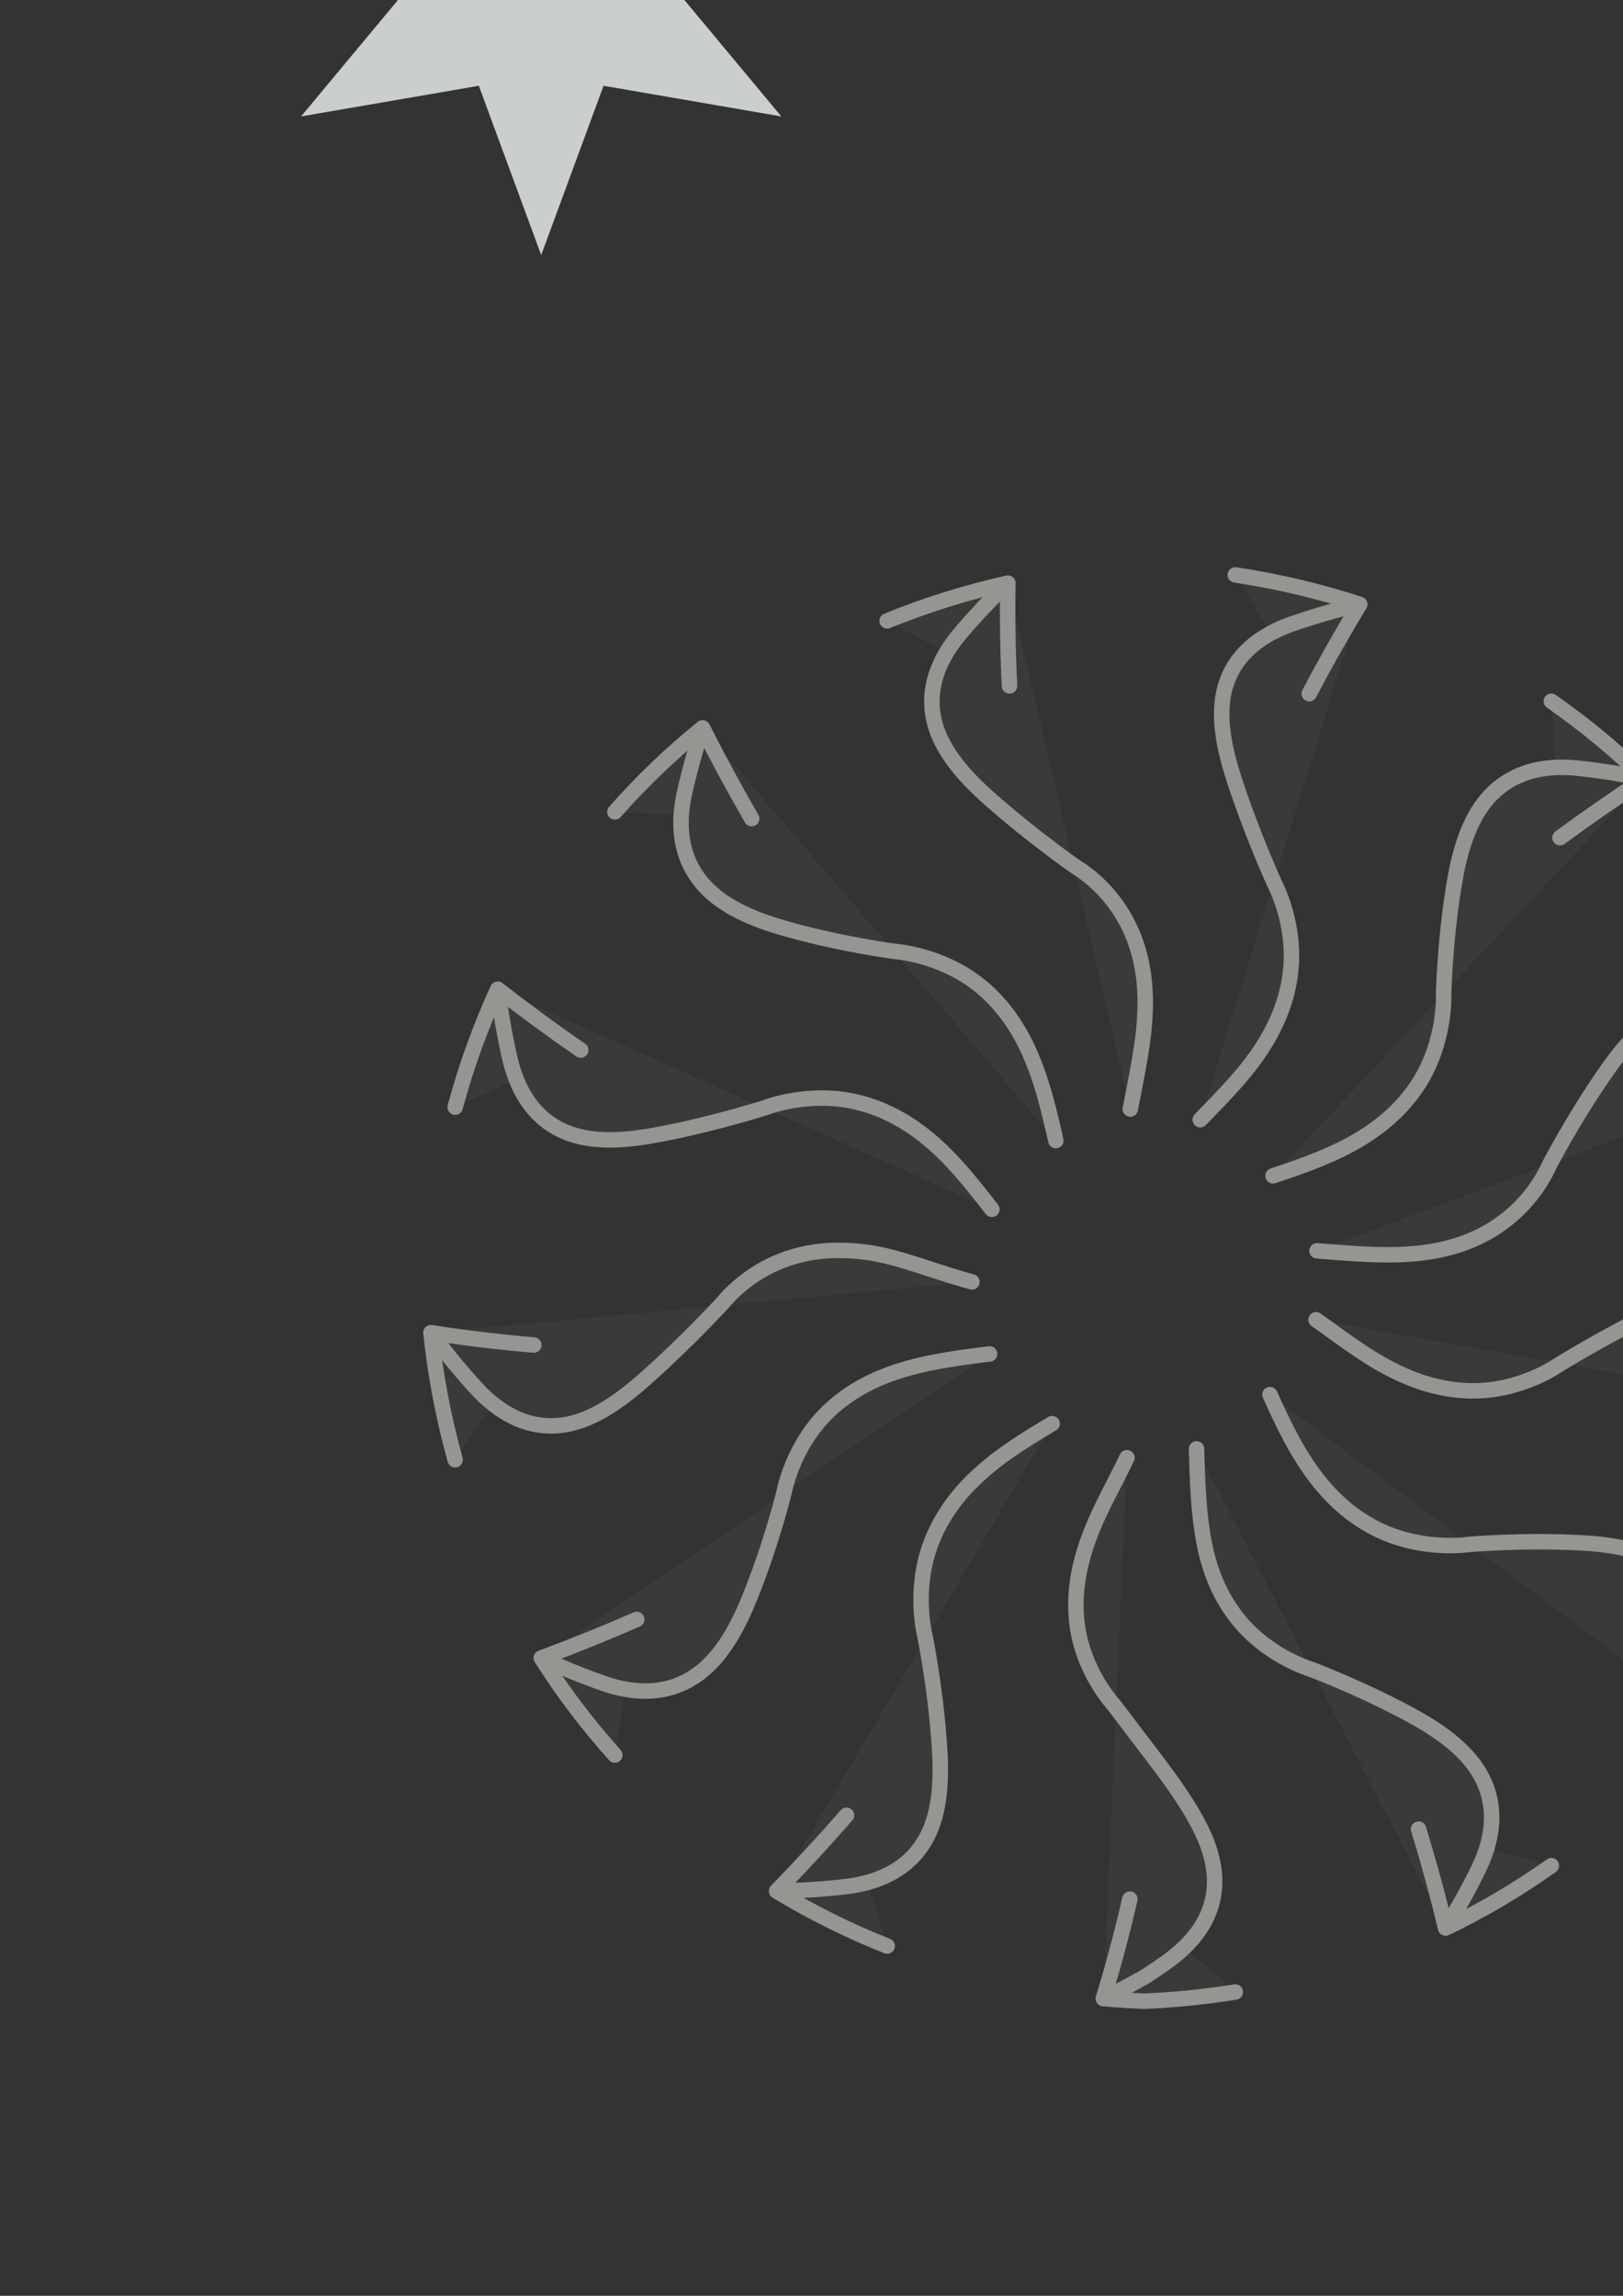 <?xml version="1.0" encoding="UTF-8" standalone="no"?>
<!-- Created with Inkscape (http://www.inkscape.org/) -->

<svg
   xmlns:dc="http://purl.org/dc/elements/1.1/"
   xmlns:cc="http://creativecommons.org/ns#"
   xmlns:rdf="http://www.w3.org/1999/02/22-rdf-syntax-ns#"
   xmlns:svg="http://www.w3.org/2000/svg"
   xmlns="http://www.w3.org/2000/svg"
   xmlns:sodipodi="http://sodipodi.sourceforge.net/DTD/sodipodi-0.dtd"
   xmlns:inkscape="http://www.inkscape.org/namespaces/inkscape"
   width="210mm"
   height="297mm"
   viewBox="0 0 210 297"
   version="1.1"
   id="svg8"
   inkscape:version="0.92.4 (5da689c313, 2019-01-14)"
   sodipodi:docname="arrowStars.svg">
  <rect x="0" y="0" width="210" height="297" fill="#333333" stroke="none"/>
  <defs
     id="defs2">
    <inkscape:path-effect
       effect="skeletal"
       id="path-effect1007"
       is_visible="true"
       pattern="#path1004"
       copytype="repeated_stretched"
       prop_scale="0.62"
       scale_y_rel="false"
       spacing="-1.1"
       normal_offset="0"
       tang_offset="0"
       prop_units="false"
       vertical_pattern="false"
       fuse_tolerance="0" />
    <inkscape:path-effect
       effect="skeletal"
       id="path-effect967"
       is_visible="true"
       pattern="#path831"
       copytype="repeated_stretched"
       prop_scale="1.1"
       scale_y_rel="false"
       spacing="15"
       normal_offset="0"
       tang_offset="0"
       prop_units="false"
       vertical_pattern="false"
       fuse_tolerance="0" />
    <inkscape:path-effect
       effect="skeletal"
       id="path-effect840"
       is_visible="true"
       pattern="#path831"
       copytype="repeated_stretched"
       prop_scale="1.04"
       scale_y_rel="false"
       spacing="6.5"
       normal_offset="0"
       tang_offset="0"
       prop_units="false"
       vertical_pattern="false"
       fuse_tolerance="0" />
  </defs>
  <sodipodi:namedview
     id="base"
     pagecolor="#ffffff"
     bordercolor="#666666"
     borderopacity="1.0"
     inkscape:pageopacity="0.0"
     inkscape:pageshadow="2"
     inkscape:zoom="0.25"
     inkscape:cx="-1336.3076"
     inkscape:cy="426.11667"
     inkscape:document-units="mm"
     inkscape:current-layer="layer1"
     showgrid="false"
     inkscape:window-width="1920"
     inkscape:window-height="1001"
     inkscape:window-x="-9"
     inkscape:window-y="-9"
     inkscape:window-maximized="1" />
  <g
     inkscape:label="Layer 1"
     inkscape:groupmode="layer"
     id="layer1">
    <path
       sodipodi:type="star"
       style="opacity:1;fill:#cacecd;fill-opacity:1;stroke:none;stroke-width:1.7;stroke-linecap:round;stroke-linejoin:round;stroke-miterlimit:4;stroke-dasharray:none;stroke-opacity:1"
       id="path815"
       sodipodi:sides="6"
       sodipodi:cx="70.02462"
       sodipodi:cy="-2.8764071"
       sodipodi:r1="35.877884"
       sodipodi:r2="16.135618"
       sodipodi:arg1="0.52359878"
       sodipodi:arg2="1.0471976"
       inkscape:flatsided="false"
       inkscape:rounded="0"
       inkscape:randomized="0"
       d="M 101.096,15.063 78.092,11.097 70.025,33.001 61.957,11.097 38.953,15.063 53.889,-2.876 38.953,-20.815 l 23.003,3.965 8.068,-21.904 8.068,21.904 23.003,-3.965 -14.936,17.939 z"
       inkscape:transform-center-y="-1.1692104e-06"
       inkscape:export-xdpi="96"
       inkscape:export-ydpi="96" />
    <path
       style="opacity:1;fill:#ffffff;fill-opacity:1;stroke:#ffffff;stroke-width:6;stroke-linecap:round;stroke-linejoin:round;stroke-miterlimit:4;stroke-dasharray:none;stroke-opacity:1"
       d="m 120.628,-72.081 -38.487,38.487 c -2.926,2.926 1.017,5.976 3.496,3.496 l 34.991,-34.991 0.111,0.111 v -6.992 z"
       id="rect819"
       inkscape:export-xdpi="96"
       inkscape:export-ydpi="96"
       inkscape:connector-curvature="0"
       inkscape:export-filename="D:\Documents\Unity\arcadegame1\arcadegame1\Assets\sprites\arrow.png" />
    <path
       id="path830"
       d="m 120.739,-71.971 38.075,38.487 c 2.894,2.926 -1.006,5.976 -3.459,3.496 l -34.616,-34.991 -0.109,0.111 v -6.992 z"
       style="opacity:1;fill:#ffffff;fill-opacity:1;stroke:#ffffff;stroke-width:6;stroke-linecap:round;stroke-linejoin:round;stroke-miterlimit:4;stroke-dasharray:none;stroke-opacity:1"
       inkscape:connector-curvature="0"
       inkscape:export-xdpi="96"
       inkscape:export-ydpi="96"
       inkscape:export-filename="D:\Documents\Unity\arcadegame1\arcadegame1\Assets\sprites\arrow.png" />
    <g
       id="g835"
       transform="translate(-56.621,-4.763)"
       style="stroke-width:4;stroke-miterlimit:4;stroke-dasharray:none;stroke:#959591;stroke-opacity:1;stroke-linecap:round">
      <path
         id="path831"
         style="fill:none;stroke:#959591;stroke-width:4;stroke-linecap:round;stroke-linejoin:miter;stroke-miterlimit:4;stroke-dasharray:none;stroke-opacity:1"
         d="m 29.799,154.82 9.509,-0.074 -1.704,12.642 m 5.863,55.151 c 14.848,-15.886 -3.024,-30.994 -3.024,-30.994 0,0 -18.607,-18.799 -5.67,-32.128 l 4.534,-4.671"
         inkscape:connector-curvature="0"
         sodipodi:nodetypes="cccccsc" />
    </g>
    <path
       style="opacity:1;fill:#cacecd;fill-opacity:0.045;stroke:#959591;stroke-width:2;stroke-linecap:round;stroke-linejoin:round;stroke-miterlimit:4;stroke-dasharray:none;stroke-opacity:1"
       d="m 240.973,166.038 c -0.212,5.782 -0.891,11.414 -2.003,16.86 -4.045,-1.825 -8.136,-3.512 -12.268,-5.056 m -56.419,-7.114 c 3.84,2.708 6.473,4.827 10.191,6.661 3.438,1.695 6.721,2.505 9.957,2.542 6.403,0.072 11.204,-3.348 11.204,-3.348 0,0 5.634,-3.519 12.491,-6.864 3.346,-1.632 7.276,-3.225 10.978,-3.084 3.703,0.141 7.656,2.064 10.401,7.848 1.28,2.696 2.437,5.506 3.465,8.415 m -9.755,26.463 c -2.512,4.68 -5.398,9.112 -8.622,13.261 -2.836,-3.456 -5.759,-6.822 -8.765,-10.092 m -47.51,-32.115 c 1.892,4.206 3.633,7.728 6.044,10.842 2.362,3.051 5.017,5.207 7.947,6.636 5.802,2.83 11.719,1.909 11.719,1.909 0,0 6.731,-0.607 14.247,-0.229 3.686,0.185 7.767,0.729 10.929,2.636 3.148,1.899 5.771,5.417 5.796,11.604 0.012,2.893 -0.121,5.834 -0.405,8.808 m -19.866,18.735 c -4.292,3.048 -8.862,5.751 -13.677,8.073 -1.041,-4.313 -2.21,-8.583 -3.504,-12.805 m -28.727,-49.186 c 0.236,9.428 0.731,15.898 5.042,21.619 3.836,5.09 9.519,6.799 9.519,6.799 0,0 6.284,2.314 12.942,5.895 3.263,1.755 6.724,4.011 8.774,7.098 2.033,3.063 2.913,7.362 0.231,12.884 -1.257,2.588 -2.68,5.158 -4.277,7.696 m -27.22,8.272 c -3.803,0.607 -7.692,1.007 -11.656,1.187 -1.821,-0.067 -3.627,-0.18 -5.417,-0.338 1.296,-4.255 2.442,-8.547 3.434,-12.869 m -0.376,-57.103 c -2.139,4.456 -3.761,6.99 -5.174,11.087 -1.25,3.625 -1.667,6.958 -1.313,10.165 0.698,6.334 4.719,10.651 4.719,10.651 0,0 1.688,2.195 4.127,5.421 2.295,3.015 6.298,8.11 7.976,12.47 1.748,4.542 1.933,10.426 -5.334,15.547 -0.859,0.605 -1.739,1.201 -2.642,1.786 -1.753,1.001 -3.56,1.95 -5.417,2.845 m -27.968,-6.796 c -5.005,-1.986 -9.787,-4.369 -14.31,-7.114 3.121,-3.193 6.14,-6.463 9.051,-9.806 m 26.608,-50.663 c -3.945,2.349 -7.21,4.412 -10.061,7.165 -2.774,2.679 -4.631,5.557 -5.736,8.627 -2.189,6.081 -0.629,11.844 -0.629,11.844 0,0 1.337,6.603 1.84,14.095 0.246,3.671 0.195,7.789 -1.324,11.139 -1.515,3.339 -4.711,6.334 -10.897,7.037 -2.891,0.329 -5.846,0.519 -8.851,0.562 M 79.556,227.045 c -3.505,-3.896 -6.69,-8.094 -9.519,-12.56 4.171,-1.544 8.288,-3.207 12.345,-4.985 m 45.662,-34.348 c -4.538,0.556 -8.449,1.112 -12.125,2.34 -3.64,1.216 -6.533,2.945 -8.847,5.201 -4.569,4.455 -5.611,10.324 -5.611,10.324 0,0 -1.583,6.537 -4.412,13.555 -1.387,3.441 -3.252,7.128 -6.101,9.51 -2.828,2.365 -7.007,3.719 -12.796,1.712 -2.711,-0.94 -5.421,-2.04 -8.115,-3.309 M 58.893,188.845 c -1.476,-5.284 -2.535,-10.775 -3.139,-16.44 4.447,0.69 8.887,1.22 13.315,1.595 m 56.69,-8.161 c -7.607,-2.133 -11.151,-4.143 -17.503,-4.082 -5.435,0.051 -9.468,2.078 -12.178,4.281 -1.623,1.294 -2.46,2.392 -2.46,2.392 0,0 -4.526,4.967 -10.152,9.955 -2.757,2.445 -6.042,4.937 -9.619,5.776 -3.544,0.832 -7.899,0.13 -12.219,-4.573 -2.03,-2.209 -3.992,-4.601 -5.874,-7.183 m 3.14,-29.174 c 1.427,-5.297 3.275,-10.395 5.508,-15.259 3.514,2.737 7.094,5.361 10.737,7.865 m 53.199,20.606 c -2.818,-3.609 -5.153,-6.554 -8.23,-9.104 -2.964,-2.456 -6.021,-3.988 -9.188,-4.753 -6.275,-1.516 -11.8,0.674 -11.8,0.674 0,0 -6.379,2.066 -13.751,3.482 -3.61,0.693 -7.714,1.163 -11.217,0.066 -3.495,-1.094 -6.836,-3.917 -8.218,-10.036 -0.646,-2.857 -1.158,-5.796 -1.53,-8.8 m 15.155,-22.941 c 3.467,-3.93 7.26,-7.564 11.345,-10.866 2.012,3.981 4.131,7.896 6.355,11.739 m 39.353,41.642 c -0.999,-4.502 -1.98,-8.348 -3.631,-11.874 -1.631,-3.484 -3.711,-6.158 -6.234,-8.192 -4.988,-4.02 -10.958,-4.4 -10.958,-4.4 0,0 -6.696,-0.853 -13.977,-2.897 -3.571,-1.003 -7.437,-2.453 -10.115,-5.025 -2.661,-2.555 -4.464,-6.565 -3.133,-12.554 0.623,-2.803 1.4,-5.622 2.341,-8.441 M 114.789,80.32 c 4.986,-2.033 10.203,-3.673 15.617,-4.883 -0.076,4.451 -0.004,8.883 0.215,13.291 m 15.632,54.748 c 0.873,-4.698 1.812,-8.665 1.922,-12.992 0,0 0,0 0,0 0.013,-0.527 0.014,-1.045 0,-1.557 -0.139,-5.242 -1.745,-9.273 -4.126,-12.369 -2.251,-2.927 -4.719,-4.327 -4.719,-4.327 0,0 -5.499,-3.784 -11.142,-8.765 -2.764,-2.44 -5.629,-5.406 -6.907,-8.858 -1.266,-3.421 -1.119,-7.808 2.911,-12.595 1.892,-2.247 3.961,-4.444 6.214,-6.575 m 29.425,-1.063 c 5.556,0.836 10.938,2.115 16.109,3.805 -2.305,3.797 -4.485,7.651 -6.533,11.557 m -14.108,55.118 c 3.196,-3.308 5.759,-5.846 7.971,-9.239 2.097,-3.217 3.279,-6.409 3.688,-9.632 0.81,-6.383 -1.999,-11.587 -1.999,-11.587 0,0 -2.794,-6.056 -5.157,-13.217 -1.155,-3.501 -2.172,-7.544 -1.536,-11.164 0.636,-3.616 3.035,-7.277 9.019,-9.34 2.793,-0.963 5.682,-1.798 8.654,-2.497 m 24.787,12.541 c 4.321,3.006 8.371,6.362 12.113,10.033 -3.743,2.442 -7.407,4.982 -10.989,7.615 m -37.126,43.74 c 4.391,-1.443 8.108,-2.822 11.446,-4.866 3.288,-2.013 5.716,-4.401 7.455,-7.149 3.44,-5.437 3.166,-11.423 3.166,-11.423 0,0 0.123,-6.761 1.35,-14.207 0.602,-3.652 1.612,-7.649 3.87,-10.588 2.246,-2.922 6.035,-5.148 12.156,-4.495 2.864,0.305 5.759,0.761 8.672,1.373 m 16.375,21.963 c 2.557,4.655 4.745,9.565 6.528,14.696 -4.406,0.5 -8.781,1.14 -13.121,1.915 m -52.215,22.488 c 4.4,0.333 8.219,0.699 12.097,0.411 3.833,-0.285 7.078,-1.192 9.91,-2.78 2.803,-1.572 4.77,-3.583 6.104,-5.397 1.3,-1.768 1.861,-3.148 1.861,-3.148 0,0 3.047,-5.938 7.346,-12.137 2.106,-3.037 4.728,-6.225 8.017,-7.906 3.26,-1.667 7.629,-2.047 12.817,1.31 2.433,1.574 4.832,3.32 7.183,5.246"
       id="path837"
       inkscape:path-effect="#path-effect840"
       inkscape:original-d="m 205.79753,166.03792 a 57.62331,57.62331 0 0 1 -57.62331,57.62331 57.62331,57.62331 0 0 1 -57.623305,-57.62331 57.62331,57.62331 0 0 1 57.623305,-57.62331 57.62331,57.62331 0 0 1 57.62331,57.62331 z"
       inkscape:export-filename="D:\Documents\Unity\arcadegame1\arcadegame1\Assets\sprites\loadingImg.png"
       inkscape:export-xdpi="96"
       inkscape:export-ydpi="96" />
    <path
       style="opacity:1;fill:#cacecd;fill-opacity:0.045;stroke:#a7a9a4;stroke-width:4;stroke-linecap:round;stroke-linejoin:round;stroke-miterlimit:4;stroke-dasharray:none;stroke-opacity:1"
       id="path965"
       inkscape:path-effect="#path-effect967"
       sodipodi:type="arc"
       sodipodi:cx="-303.21249"
       sodipodi:cy="86.920822"
       sodipodi:rx="81.491669"
       sodipodi:ry="81.491669"
       d="m -184.516,86.921 c -0.149,5.129 -0.6,10.175 -1.339,15.121 -4.409,-1.525 -8.848,-2.944 -13.313,-4.252 m -60.126,-3.878 c 8.283,5.947 14.623,8.675 22.098,8.001 6.684,-0.602 11.475,-4.33 11.475,-4.33 0,0 5.706,-3.854 12.866,-7.143 3.518,-1.616 7.622,-3.093 11.56,-2.969 3.947,0.125 8.073,1.882 11.244,7.055 1.481,2.415 2.881,4.923 4.196,7.516 m -11.764,36.558 c -2.128,4.287 -4.499,8.428 -7.096,12.407 -3.357,-3.279 -6.772,-6.484 -10.243,-9.612 m -52.812,-29.677 c 4.404,9.224 9.65,14.471 16.584,16.89 6.415,2.237 12.407,0.915 12.407,0.915 0,0 6.894,-1.011 14.661,-0.684 3.832,0.161 8.052,0.74 11.481,2.633 3.428,1.893 6.352,5.27 7.127,11.148 0.363,2.75 0.629,5.548 0.794,8.387 m -25.113,27.508 c -3.663,2.992 -7.507,5.776 -11.517,8.335 -1.765,-4.332 -3.616,-8.623 -5.552,-12.869 m -36.545,-48.185 c 0.536,10.197 3.181,17.094 8.485,22.044 4.92,4.591 10.931,5.759 10.931,5.759 0,0 6.715,1.798 13.737,5.234 3.464,1.695 7.107,3.937 9.506,7.062 2.393,3.118 3.736,7.387 2.091,13.026 -0.77,2.641 -1.654,5.286 -2.654,7.928 m -34.9,14.92 c -4.752,1.245 -9.624,2.219 -14.601,2.904 0.368,-4.684 0.62,-9.359 0.759,-14.022 m -11.324,-59.4 c -0.677,1.765 -1.286,3.487 -1.802,5.208 -2.224,7.794 -2.251,13.758 0,19.334 0,-1e-5 0,0 0,0 2.316,5.836 6.65,9.124 6.65,9.124 0,0 5.2,4.582 10.095,10.611 2.413,2.972 4.79,6.51 5.634,10.319 0.841,3.797 0.226,8.237 -3.864,12.689 -1.919,2.088 -3.966,4.137 -6.147,6.139 m -39.406,-2.923 c -4.764,-1.196 -9.414,-2.664 -13.932,-4.388 2.491,-3.95 4.892,-7.943 7.199,-11.979 m 17.707,-57.583 c -7.895,6.34 -11.954,12.319 -12.918,19.661 -0.88,6.705 1.654,12.242 1.654,12.242 0,0 2.428,6.473 3.841,14.105 0.696,3.759 1.094,8.01 0.017,11.758 -1.078,3.751 -3.737,7.323 -9.381,9.298 -2.638,0.923 -5.347,1.757 -8.119,2.498 m -32.469,-18.893 c -3.695,-2.952 -7.214,-6.117 -10.538,-9.476 3.894,-2.627 7.73,-5.327 11.506,-8.097 m 39.855,-45.786 c -9.982,2.47 -16.198,6.593 -19.937,12.852 -3.475,5.818 -3.391,11.969 -3.391,11.969 0,0 -0.4,6.973 -2.346,14.538 -0.96,3.733 -2.419,7.75 -4.997,10.729 -2.574,2.975 -6.488,5.154 -12.365,4.721 -2.751,-0.203 -5.528,-0.51 -8.324,-0.927 m -21.648,-30.458 c -2.174,-4.264 -4.108,-8.679 -5.786,-13.228 4.596,-0.765 9.167,-1.63 13.709,-2.595 m 54.712,-25.036 c -9.894,-1.438 -17.14,-0.578 -23.222,3.459 -5.596,3.715 -8.034,9.287 -8.034,9.287 0,0 -3.192,6.123 -7.993,12.253 -2.367,3.022 -5.302,6.119 -8.84,7.804 -3.526,1.68 -7.971,2.091 -13.134,-0.776 -2.42,-1.343 -4.822,-2.808 -7.198,-4.397 m -7.282,-38.463 c 0.152,-5.128 0.606,-10.173 1.347,-15.118 4.408,1.528 8.846,2.949 13.31,4.261 m 60.122,3.918 c -8.278,-5.953 -14.617,-8.685 -22.092,-8.016 -6.685,0.598 -11.478,4.323 -11.478,4.323 0,0 -5.709,3.85 -12.87,7.133 -3.519,1.613 -7.624,3.088 -11.562,2.96 -3.946,-0.128 -8.071,-1.888 -11.239,-7.062 -1.479,-2.416 -2.878,-4.925 -4.191,-7.518 m 11.785,-36.548 c 2.131,-4.285 4.504,-8.425 7.103,-12.402 3.355,3.281 6.768,6.488 10.238,9.618 m 52.796,29.707 c -4.399,-9.227 -9.642,-14.477 -16.575,-16.899 -6.413,-2.241 -12.406,-0.922 -12.406,-0.922 0,0 -6.894,1.007 -14.662,0.676 -3.832,-0.163 -8.051,-0.745 -11.48,-2.64 -3.427,-1.895 -6.349,-5.273 -7.121,-11.152 -0.361,-2.75 -0.626,-5.548 -0.789,-8.388 m 25.129,-27.494 c 3.665,-2.99 7.511,-5.772 11.522,-8.328 1.762,4.333 3.611,8.625 5.544,12.872 m 36.516,48.205 c -0.53,-10.197 -3.172,-17.095 -8.473,-22.048 -4.917,-4.594 -10.927,-5.766 -10.927,-5.766 0,0 -6.714,-1.802 -13.734,-5.241 -3.463,-1.697 -7.105,-3.941 -9.502,-7.068 -2.391,-3.119 -3.732,-7.389 -2.084,-13.027 0.772,-2.64 1.657,-5.285 2.659,-7.927 m 34.911,-14.9 c 4.753,-1.242 9.627,-2.213 14.605,-2.896 -0.371,4.684 -0.627,9.359 -0.769,14.023 m 11.284,59.411 c 0.666,-1.733 1.267,-3.425 1.778,-5.115 2.27,-7.891 2.298,-13.906 0,-19.529 0,0 0,-2e-6 0,-2e-6 -2.32,-5.776 -6.602,-9.026 -6.602,-9.026 0,0 -5.197,-4.586 -10.088,-10.618 -2.411,-2.974 -4.786,-6.513 -5.627,-10.323 -0.838,-3.798 -0.22,-8.238 3.873,-12.687 1.92,-2.087 3.97,-4.135 6.152,-6.135 m 39.403,2.951 c 4.763,1.198 9.411,2.669 13.928,4.396 -2.494,3.948 -4.897,7.941 -7.206,11.974 m -17.742,57.573 c 7.899,-6.335 11.962,-12.312 12.93,-19.653 0.884,-6.704 -1.646,-12.244 -1.646,-12.244 0,0 -2.424,-6.475 -3.833,-14.107 -0.694,-3.76 -1.089,-8.011 -0.01,-11.758 1.08,-3.751 3.742,-7.321 9.387,-9.292 2.639,-0.921 5.348,-1.754 8.12,-2.494 m 32.457,18.911 c 3.694,2.954 7.21,6.121 10.532,9.482 -3.896,2.625 -7.733,5.323 -11.51,8.09 m -39.88,45.764 c 9.983,-2.465 16.202,-6.584 19.944,-12.841 3.478,-5.816 3.398,-11.967 3.398,-11.967 0,0 0.404,-6.972 2.354,-14.537 0.962,-3.733 2.424,-7.749 5.003,-10.727 2.576,-2.973 6.491,-5.15 12.368,-4.714 2.75,0.204 5.527,0.513 8.323,0.931 m 21.631,30.472 c 2.172,4.265 4.104,8.682 5.778,13.232 -4.597,0.762 -9.168,1.624 -13.711,2.586 m -54.727,25.002 c 9.892,1.443 17.139,0.589 23.224,-3.445 5.598,-3.711 8.04,-9.282 8.04,-9.282 0,0 3.196,-6.121 8.001,-12.248 2.368,-3.021 5.306,-6.116 8.844,-7.799 3.527,-1.678 7.972,-2.086 13.134,0.784 2.419,1.345 4.82,2.811 7.196,4.402"
       inkscape:export-filename="D:\Documents\Unity\arcadegame1\arcadegame1\Assets\sprites\loadingImg.png"
       inkscape:export-xdpi="96"
       inkscape:export-ydpi="96"
       transform="translate(25.444,-100.28)" />
    <rect
       style="opacity:1;fill:#cccccc;fill-opacity:1;stroke:#cccccc;stroke-width:6;stroke-linecap:round;stroke-linejoin:round;stroke-miterlimit:4;stroke-dasharray:none;stroke-opacity:1"
       id="rect983"
       width="217.023"
       height="29.186"
       x="-421.955"
       y="220.201"
       ry="14.593" />
    <circle
       style="opacity:1;fill:#a7a9a4;fill-opacity:1;stroke:#a7a9a4;stroke-width:6;stroke-linecap:round;stroke-linejoin:round;stroke-miterlimit:4;stroke-dasharray:none;stroke-opacity:1"
       id="path985"
       cx="-407.135"
       cy="234.794"
       r="8.731" />
    <circle
       r="8.731"
       cy="234.794"
       cx="-219.366"
       id="circle987"
       style="opacity:1;fill:#a7a9a4;fill-opacity:1;stroke:#a7a9a4;stroke-width:6;stroke-linecap:round;stroke-linejoin:round;stroke-miterlimit:4;stroke-dasharray:none;stroke-opacity:1" />
    <path
       style="fill:none;fill-rule:evenodd;stroke:#000000;stroke-width:0.265"
       d="m -538.725,443.862 c 0.905,-2.857 3.929,-5.546 8.382,-7.374 4.156,-0.513 6.875,0.308 8.395,1.734 1.835,1.363 3.15,2.922 4.056,4.534 0,0 0,0 0,0 0.833,1.286 1.59,3.119 1.919,5.201 0,0 0,0 0,0 0.138,3.159 -0.766,6.093 -2.324,8.303 -1.113,1.543 -2.476,2.686 -3.918,3.523 0.524,-1.567 0.735,-3.14 0.561,-4.545 -0.228,-1.945 -1.188,-3.602 -2.364,-4.65 0,0 0,0 0,0 -0.296,0.059 -0.908,0.134 -1.585,-0.14 -0.803,-0.146 -1.478,-0.099 -1.876,0.238 -0.398,0.548 0.113,0.813 2.256,0.952 2.515,-1.226 4.25,-1.882 4.341,-2.672 m 7.044,15.55 c -1.099,1.015 -2.259,1.857 -3.449,2.545 -5.739,3.392 -12.144,4.095 -17.483,2.715 0,0 0,0 0,0 -3.514,-0.951 -6.557,-2.668 -8.902,-4.805 3.144,0.066 6.087,-0.633 8.521,-1.846 0,0 0,0 0,0 3.405,-1.763 5.605,-4.898 6.189,-7.69 0.066,-0.576 0.06,-1.099 -0.034,-1.533 m -16.866,20.414 c -1.03,-0.681 -2.006,-1.417 -2.922,-2.202 -3.705,-3.245 -6.22,-7.062 -7.76,-10.96 0,0 0,0 0,0 -1.826,-4.62 -2.381,-9.328 -1.945,-13.622 2.465,3.497 5.59,6.183 8.867,7.839 0,0 0,0 0,0 2.739,1.362 5.558,2.004 7.967,1.771 0,0 0,0 0,0 0.612,-0.057 1.209,-0.162 1.781,-0.31 m -27.484,-5.611 c -0.072,-4.407 0.651,-8.64 2.033,-12.453 0,0 0,0 0,0 2.101,-5.648 5.5,-10.319 9.485,-13.656 0,0 0,0 0,-10e-6 0.194,-0.163 0.39,-0.322 0.586,-0.479 -0.046,0.245 -0.088,0.49 -0.127,0.734 -0.804,5.011 -0.217,9.849 1.352,13.873 0,0 0,0 0,0 1.051,2.618 2.601,4.869 4.388,6.641 m -14.427,-25.04 c 0.065,-0.065 0.131,-0.13 0.197,-0.195 0,0 0,0 0,0 4.547,-4.421 9.732,-7.373 14.953,-9.083 3.908,-1.281 7.825,-1.885 11.579,-1.919 -2.792,2.461 -5.096,5.233 -6.827,8.141 0,0 0,0 0,0 -2.3,3.877 -3.598,7.99 -3.737,11.74 0,0 0,0 0,0 -0.004,0.103 -0.007,0.206 -0.01,0.309 m 6.012,-28.634 c 8.197,-0.826 16.024,0.596 22.472,3.645 1.943,0.924 3.766,1.98 5.459,3.141 -2.022,0.227 -3.982,0.605 -5.856,1.122 -6.206,1.72 -11.374,5.132 -14.994,9.178 m 21.964,-19.828 c 5.104,2.888 9.431,6.552 12.833,10.646 2.754,3.328 4.885,6.898 6.452,10.539 -3.535,-1.715 -7.163,-2.882 -10.711,-3.463 -4.412,-0.726 -8.72,-0.556 -12.593,0.323 m 29.347,-4.313 c 1.536,2.899 2.752,5.864 3.669,8.834 2.013,6.512 2.607,13.015 2.067,19.067 -3.516,-4.89 -7.772,-8.848 -12.315,-11.645 -2.122,-1.304 -4.304,-2.365 -6.484,-3.166 m 27.666,11.145 c -0.135,8.533 -2.187,16.523 -5.664,23.199 -0.734,1.405 -1.525,2.755 -2.366,4.047 -0.206,-1.514 -0.481,-2.998 -0.82,-4.445 -1.621,-6.895 -4.85,-12.875 -8.88,-17.533 m 19.246,22.9 c -3.851,6.961 -8.905,12.717 -14.533,17.027 -1.655,1.266 -3.356,2.407 -5.086,3.428 0.637,-1.887 1.154,-3.78 1.547,-5.664 1.349,-6.46 1.233,-12.81 -0.047,-18.458 m 6.633,29.199 c -5.842,4.013 -12.068,6.772 -18.26,8.411 -2.744,0.727 -5.48,1.233 -8.18,1.537 1.83,-1.976 3.481,-4.043 4.938,-6.172 3.325,-4.859 5.661,-10.044 6.92,-15.129 m -6.523,29.27 c -9.952,1.762 -19.634,1.093 -28.119,-1.4 8.045,-3.651 14.705,-8.955 19.479,-14.943 m -17.647,24.353 c -5.55,-1.264 -10.754,-3.196 -15.446,-5.688 -3.61,-1.93 -6.919,-4.163 -9.898,-6.618 3.826,-0.086 7.537,-0.542 11.06,-1.333 4.586,-1.033 8.834,-2.682 12.65,-4.769 m -25.727,15.477 c -5.48,-3.985 -10.137,-8.621 -13.868,-13.614 -1.801,-2.414 -3.385,-4.903 -4.762,-7.437 2.674,1.011 5.365,1.816 8.042,2.409 5.593,1.241 11.129,1.552 16.327,1.067 m -29.753,4.454 c -3.977,-6.399 -6.733,-13.124 -8.384,-19.796 -0.541,-2.184 -0.962,-4.361 -1.27,-6.522 1.63,1.423 3.307,2.746 5.022,3.962 5.293,3.756 10.936,6.523 16.544,8.224 m -29.383,-6.635 c -1.94,-9.741 -1.821,-19.288 -0.087,-27.971 4.35,7.701 9.98,14.121 16.189,18.891 m -25.41,-16.257 c 1.348,-9.281 4.325,-17.855 8.554,-25.158 0.238,-0.411 0.479,-0.818 0.724,-1.221 0.077,0.461 0.158,0.92 0.244,1.377 1.539,8.178 4.632,15.547 8.686,21.796 m -18.496,-23.852 c 4.691,-8.731 10.804,-16.039 17.625,-21.686 -1.48,8.721 -1.184,17.247 0.582,24.904 m -9.398,-28.674 c 1.872,-1.724 3.804,-3.334 5.784,-4.825 5.713,-4.292 11.772,-7.585 17.909,-9.959 -3.074,5.753 -5.268,11.694 -6.532,17.556 -0.451,2.087 -0.786,4.165 -1.009,6.224 m 0.38,-30.159 c 4.45,-1.98 8.963,-3.514 13.458,-4.625 4.569,-1.131 9.114,-1.82 13.57,-2.11 -3.159,3.1 -5.972,6.396 -8.402,9.822 -2.431,3.426 -4.493,6.98 -6.17,10.58 m 9.653,-28.633 c 9.72,-1.1 19.146,-0.475 27.772,1.534 -7.84,4.101 -14.597,9.356 -19.991,15.237 m 17.669,-24.538 c 9.612,1.773 18.481,5.087 26.102,9.6 -8.71,1.553 -16.642,4.63 -23.516,8.704 m 24.092,-18.273 c 0.427,0.224 0.851,0.45 1.272,0.68 8.11,4.477 15.092,10.054 20.795,16.257 -8.296,-0.971 -16.37,-0.572 -23.783,1.005 -0.437,0.093 -0.872,0.191 -1.305,0.293 m 28.412,-10.292 c 3.373,3.343 6.399,6.886 9.059,10.564 2.802,3.881 5.194,7.898 7.196,11.983 -4.146,-1.774 -8.34,-3.165 -12.513,-4.161 -4.011,-0.958 -8.005,-1.551 -11.922,-1.806 m 30.176,-1.71 c 4.127,7.546 7.009,15.361 8.745,23.094 0.226,1.007 0.433,2.013 0.62,3.016 -0.79,-0.633 -1.587,-1.249 -2.39,-1.846 -6.227,-4.632 -12.855,-8.218 -19.528,-10.695 m 29.511,6.687 c 2.189,9.454 2.799,18.797 2.099,27.634 -5.228,-7.148 -11.312,-13.199 -17.836,-17.932 m 26.695,14.259 c -0.362,9.663 -2.156,18.865 -5.114,27.21 -3.198,-8.246 -7.541,-15.635 -12.616,-21.946 m 22.112,20.688 c -2.166,7.041 -5.076,13.612 -8.612,19.538 -1.111,1.858 -2.279,3.655 -3.497,5.388 -0.205,-2.09 -0.484,-4.151 -0.834,-6.177 -1.124,-6.503 -3.025,-12.617 -5.521,-18.244 m 15.848,25.764 c -5.227,8.143 -11.453,15.133 -18.239,20.833 1.424,-8.738 1.466,-17.315 0.304,-25.316 m 8.527,29.05 c -2.848,2.602 -5.804,4.992 -8.84,7.162 -4.571,3.262 -9.307,6.022 -14.118,8.307 2.139,-4.828 3.812,-9.719 5.003,-14.587 0.806,-3.291 1.392,-6.572 1.77,-9.818 m 0.824,30.253 c -8.159,4.282 -16.576,7.274 -24.897,9.075 -0.374,0.081 -0.748,0.16 -1.122,0.236 0.232,-0.299 0.461,-0.599 0.688,-0.899 5.095,-6.74 9.094,-13.91 11.938,-21.154 m -6.655,29.555 c -9.349,2.287 -18.613,3.16 -27.474,2.835 6.914,-5.519 12.811,-11.762 17.513,-18.397 0.006,-0.009 0.012,-0.017 0.018,-0.026 m -13.496,27.122 c -9.591,0.011 -18.814,-1.274 -27.353,-3.638 8.006,-3.772 15.188,-8.503 21.365,-13.859 m -19.452,23.249 c -9.334,-2.21 -18.019,-5.598 -25.736,-9.946 8.676,-1.736 16.722,-4.663 23.956,-8.448 m -24.352,18.02 c -1.658,-0.846 -3.282,-1.732 -4.869,-2.655 -6.586,-3.861 -12.52,-8.326 -17.745,-13.208 7.084,0.291 13.979,-0.197 20.512,-1.391 1.619,-0.296 3.215,-0.638 4.786,-1.023 m -27.951,11.627 c -6.947,-6.016 -12.864,-12.708 -17.656,-19.762 -0.207,-0.305 -0.412,-0.61 -0.615,-0.916 0.35,0.099 0.701,0.196 1.051,0.29 8.171,2.207 16.325,3.25 24.163,3.253 m -29.931,4.804 c -5.591,-7.79 -9.905,-15.999 -13.034,-24.296 7.752,4.234 15.759,7.326 23.692,9.221 0.023,0.005 0.046,0.011 0.069,0.016 m -30.225,-2.154 c -2.629,-6.279 -4.618,-12.633 -6.001,-18.943 -0.557,-2.541 -1.014,-5.075 -1.375,-7.594 1.9,1.661 3.84,3.235 5.814,4.721 4.957,3.731 10.126,6.916 15.385,9.534 m -29.042,-8.743 c -1.686,-9.393 -2.123,-18.643 -1.489,-27.49 5.282,7.114 11.254,13.329 17.642,18.499 m -26.48,-14.777 c 0.354,-9.517 1.859,-18.661 4.337,-27.169 3.665,8.058 8.211,15.377 13.364,21.811 m -22.778,-20.031 c 2.348,-9.232 5.749,-17.858 10.025,-25.617 1.816,8.66 4.704,16.743 8.39,24.1 m -17.964,-24.415 c 1.173,-2.33 2.416,-4.597 3.727,-6.797 3.498,-5.836 7.435,-11.19 11.696,-16.028 -0.075,6.391 0.422,12.625 1.449,18.597 0.394,2.295 0.871,4.549 1.425,6.759 m -12.158,-27.745 c 6.044,-7.362 12.781,-13.721 19.912,-18.99 -1.97,8.636 -2.794,17.211 -2.588,25.443 m -5.984,-29.736 c 1.782,-1.415 3.592,-2.766 5.424,-4.053 5.839,-4.092 11.89,-7.523 18.031,-10.324 -2.806,6.075 -5,12.243 -6.56,18.387 -0.505,1.987 -0.944,3.971 -1.319,5.95 m 0.384,-30.313 c 8.503,-4.225 17.211,-7.304 25.851,-9.311 -5.237,7.147 -9.479,14.667 -12.681,22.285 m 6.52,-29.632 c 1.402,-0.374 2.804,-0.721 4.204,-1.042 7.761,-1.782 15.463,-2.739 22.972,-2.963 -5.501,5.022 -10.372,10.43 -14.539,16.09 -0.792,1.074 -1.559,2.158 -2.303,3.249 m 12.251,-27.756 c 9.456,-0.585 18.669,-0.08 27.42,1.364 -7.57,4.604 -14.383,9.916 -20.313,15.706 m 17.428,-24.849 c 9.386,1.25 18.335,3.507 26.627,6.622 -8.31,3.041 -15.997,6.949 -22.937,11.496 m 21.882,-21.015 c 8.973,3.045 17.314,7.016 24.805,11.762 -8.764,1.284 -17.04,3.596 -24.703,6.706"
       id="path1002"
       inkscape:path-effect="#path-effect1007"
       inkscape:original-d="m -529.83508,446.67093 c 1.53837,-6.00341 8.85145,-0.88818 9.97806,2.55687 3.05304,9.33588 -6.73047,16.91948 -15.09181,17.39926 -14.95648,0.8582 -25.4012,-13.72365 -24.82044,-27.62675 0.85228,-20.40337 20.78109,-34.04965 40.16168,-32.24164 25.83129,2.4098 42.76406,27.85736 39.66283,52.69663 -3.90259,31.25769 -34.94161,51.51156 -65.23157,47.08401 -36.6852,-5.36235 -60.27802,-42.03015 -54.5052,-77.7665 6.80307,-42.11406 49.12135,-69.05637 90.30144,-61.92639 47.54405,8.23184 77.84265,56.21431 69.34758,102.83638 -9.65263,52.97495 -63.30853,86.63447 -115.37132,76.76877 -58.40657,-11.06783 -95.43033,-70.40368 -84.18995,-127.90626 12.47895,-63.83876 77.49951,-104.22923 140.44119,-91.61115" />
    <path
       style="fill:none;stroke:#000000;stroke-width:3.561;stroke-linecap:round;stroke-linejoin:round;stroke-miterlimit:4;stroke-dasharray:none;stroke-opacity:1"
       d="m -363.677,417.14 24.809,15.388 -24.998,14.432"
       id="path1004"
       inkscape:connector-curvature="0" />
    <path
       style="opacity:1;fill:none;fill-opacity:1;stroke:#cccccc;stroke-width:5.473;stroke-linecap:round;stroke-linejoin:round;stroke-miterlimit:4;stroke-dasharray:none;stroke-opacity:1"
       d="m -231.534,212.212 c -6.786,-26.854 -25.353,-49.749 -51.224,-61.686 m 0,168.722 c 25.871,-11.937 44.438,-34.832 51.223,-61.686"
       id="path993"
       inkscape:connector-curvature="0"
       sodipodi:nodetypes="cccc" />
    <path
       style="fill:none;stroke:#cccccc;stroke-width:5.473;stroke-linecap:round;stroke-linejoin:miter;stroke-miterlimit:4;stroke-dasharray:none;stroke-opacity:1"
       d="m -282.758,150.526 4.318,22.208"
       id="path1027"
       inkscape:connector-curvature="0" />
    <path
       style="fill:none;stroke:#cccccc;stroke-width:5.473;stroke-linecap:round;stroke-linejoin:miter;stroke-miterlimit:4;stroke-dasharray:none;stroke-opacity:1"
       d="m -282.758,150.526 23.704,-5.259"
       id="path1042"
       inkscape:connector-curvature="0" />
    <path
       style="fill:none;stroke:#cccccc;stroke-width:5.473;stroke-linecap:round;stroke-linejoin:miter;stroke-miterlimit:4;stroke-dasharray:none;stroke-opacity:1"
       d="m -282.758,319.248 3.768,-27.691"
       id="path1044"
       inkscape:connector-curvature="0" />
    <path
       style="fill:none;stroke:#cccccc;stroke-width:5.473;stroke-linecap:round;stroke-linejoin:miter;stroke-miterlimit:4;stroke-dasharray:none;stroke-opacity:1"
       d="m -282.758,319.248 29.972,2.078"
       id="path1046"
       inkscape:connector-curvature="0" />
  </g>
</svg>
